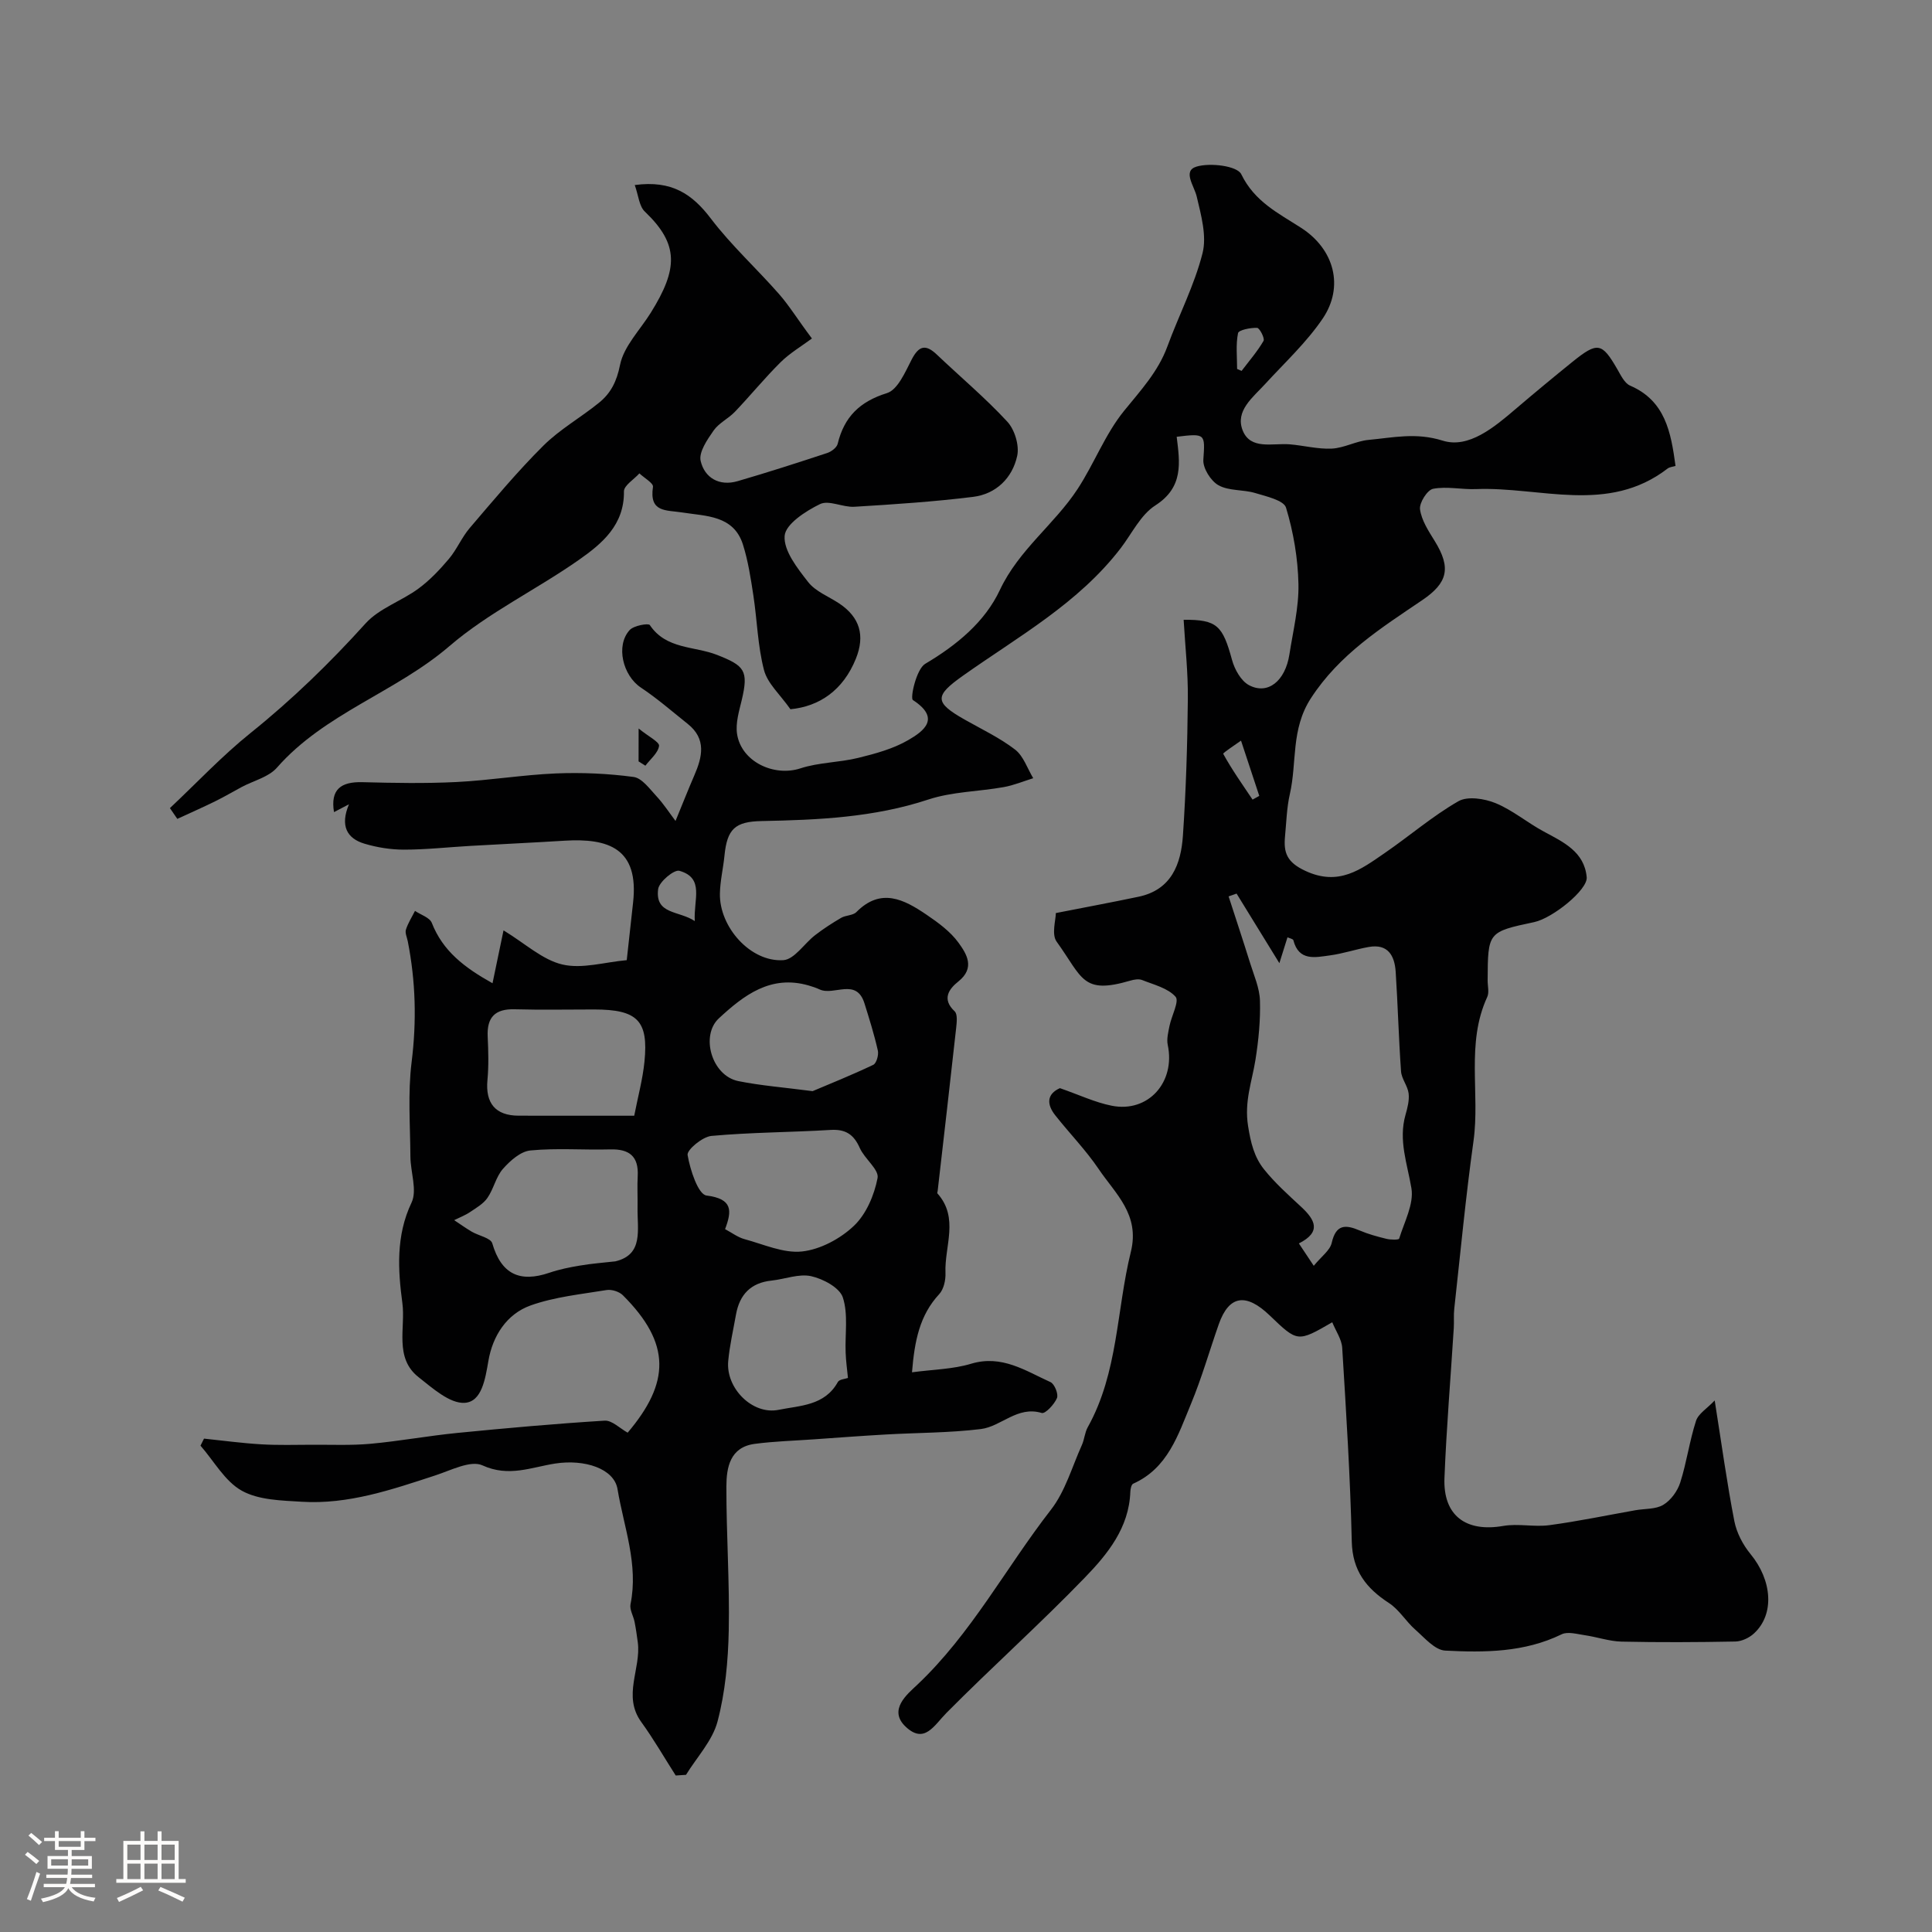 <svg enable-background="new 0 0 400 400" viewBox="0 0 400 400" xmlns="http://www.w3.org/2000/svg"><rect x="0" y="0" width="400" height="400" fill="#808080" stroke="none"/><path d="m5.17 384 .55-.58c.85.61 1.65 1.24 2.4 1.87l-.59.64c-.83-.73-1.62-1.38-2.36-1.93m1.22 9.53-.82-.34c.71-1.76 1.37-3.64 1.98-5.63.24.13.5.25.76.36-.6 1.67-1.24 3.54-1.92 5.61m-.5-13.5.57-.54c.56.44 1.31 1.06 2.26 1.87l-.64.64c-.68-.66-1.41-1.32-2.19-1.97m3.25.46h2.24v-1.36h.77v1.36h4.57v-1.36h.76v1.36h2.28v.69h-2.28v1.84h-2.64v1.26h4.18v2.64h-4.21c0 .45-.02.86-.05 1.21h4.32v.69h-4.38c-.04.34-.1.75-.19 1.22h5.15v.69h-4.82c.87 1.19 2.51 1.92 4.93 2.19-.17.31-.3.57-.37.76-2.77-.49-4.52-1.41-5.26-2.76-.56 1.26-2.3 2.23-5.24 2.9-.12-.24-.26-.48-.43-.72 2.73-.55 4.38-1.34 4.96-2.38h-4.38v-.69h4.65c.1-.38.17-.79.21-1.22h-4.32v-.69h4.4c.03-.34.05-.75.05-1.21h-4.2v-2.64h4.23v-1.26h-2.69v-1.84h-2.24zm1.46 4.46v1.29h3.45c.01-.4.02-.57.01-.53v-.32-.45h-3.46zm1.55-2.59h4.57v-1.19h-4.57zm6.11 2.59h-3.42v.77c-.01.19-.01.37-.02.53h3.44v-1.29z" fill="#fcfbfa"/><path d="m32.63 379.16h.82v1.98h3.54v7.89h1.46v.78h-14.37v-.78h1.46v-7.89h3.54v-1.98h.82v1.98h2.73zm-3.49 11.48.5.73c-1.61.82-3.28 1.63-5 2.41-.13-.27-.28-.55-.44-.82 1.75-.72 3.4-1.49 4.94-2.32m-2.78-5.55h2.73v-3.18h-2.73zm0 3.95h2.73v-3.2h-2.73zm3.54-3.95h2.73v-3.18h-2.73zm0 3.95h2.73v-3.2h-2.73zm7.89 4.68c-1.84-.92-3.51-1.7-5.02-2.32l.45-.73c1.89.8 3.57 1.55 5.04 2.23zm-1.62-11.81h-2.73v3.18h2.73zm-2.73 7.13h2.73v-3.2h-2.73z" fill="#fcfbfa"/><g fill="#010102"><path d="m219.44 225.29c4.01 1.39 7.29 2.96 10.74 3.64 7.56 1.5 13.22-4.89 11.59-12.59-.26-1.23.11-2.64.36-3.92.42-2.1 2.07-5.13 1.26-6.05-1.59-1.8-4.49-2.49-6.91-3.46-.7-.28-1.69-.11-2.46.12-9.98 2.93-9.84-.55-15.26-8.08-1.09-1.52-.16-4.49-.16-5.91 5.96-1.17 11.55-2.21 17.12-3.38 6.82-1.43 8.79-6.75 9.19-12.64.64-9.41.93-18.86 1.02-28.3.06-5.44-.55-10.89-.87-16.4 6.97-.06 8.08 1.23 10.03 8.35.53 1.94 1.85 4.3 3.49 5.18 3.9 2.08 7.52-.84 8.38-6.37.75-4.84 1.97-9.71 1.87-14.54-.11-5.32-1.03-10.75-2.57-15.83-.47-1.54-4.1-2.34-6.41-3.04-2.48-.74-5.42-.4-7.57-1.6-1.6-.89-3.26-3.54-3.14-5.29.36-5.34.49-5.49-5.52-4.75.66 5.37 1.46 10.44-4.42 14.21-3.03 1.94-4.84 5.8-7.15 8.83-8.76 11.44-21.22 18.31-32.67 26.42-5.92 4.19-5.96 5.51.3 9.07 3.54 2.01 7.28 3.77 10.48 6.23 1.74 1.34 2.54 3.91 3.76 5.93-2.03.63-4.03 1.47-6.1 1.84-5.2.93-10.66.94-15.61 2.57-11.28 3.73-22.85 4.23-34.51 4.46-5.51.11-7.16 1.61-7.71 7.2-.26 2.6-.89 5.19-.94 7.79-.15 6.96 6.36 14.26 13.13 13.81 2.3-.15 4.34-3.46 6.6-5.19 1.7-1.31 3.52-2.49 5.37-3.57.96-.56 2.43-.47 3.15-1.19 5.08-5.14 9.87-2.62 14.5.52 2.43 1.65 4.96 3.49 6.65 5.82 1.67 2.31 3.51 5.2-.04 8.03-1.88 1.5-3.51 3.6-.76 6.17.62.58.44 2.25.32 3.38-1.24 11.28-2.55 22.56-3.84 33.83-.02.17-.13.4-.05.49 4.54 5.07 1.44 10.96 1.67 16.46.06 1.47-.35 3.37-1.29 4.39-4.07 4.39-5.11 9.68-5.64 16.19 4.37-.59 8.46-.63 12.23-1.77 6.37-1.92 11.26 1.46 16.44 3.8.84.38 1.69 2.5 1.34 3.31-.55 1.31-2.42 3.3-3.15 3.08-5.05-1.52-8.37 2.81-12.61 3.33-6.53.8-13.16.75-19.74 1.13-4.94.28-9.88.65-14.83 1-4.09.29-8.2.4-12.26.94-5.1.68-5.84 4.88-5.85 8.82-.02 9.94.69 19.88.49 29.81-.13 6.31-.72 12.77-2.32 18.84-1.05 3.98-4.28 7.39-6.53 11.05-.71.05-1.42.1-2.13.14-2.37-3.71-4.57-7.54-7.14-11.09-3.92-5.42 0-11.01-.71-16.47-.19-1.42-.39-2.85-.67-4.25-.24-1.23-1.06-2.54-.84-3.65 1.68-8.26-1.38-15.97-2.69-23.84-.71-4.25-6.81-6.23-12.9-5.29-4.93.76-9.61 2.87-15.06.38-2.44-1.12-6.55 1.03-9.77 2.08-9.02 2.95-18.02 6.05-27.67 5.45-4.21-.26-8.91-.34-12.4-2.29s-5.74-6.12-8.54-9.32c.24-.49.48-.98.73-1.46 3.94.41 7.88.95 11.83 1.18 3.52.21 7.06.1 10.59.09 4.02-.02 8.07.16 12.06-.2 6.02-.55 11.99-1.66 18-2.25 10.14-1 20.3-1.91 30.47-2.54 1.51-.09 3.14 1.59 4.76 2.49 8.76-10.34 9.05-18.43-1-28.46-.75-.75-2.31-1.24-3.36-1.07-5.29.87-10.75 1.41-15.74 3.19-4.97 1.78-7.85 6.33-8.73 11.46-.65 3.76-1.37 8.48-4.9 8.7-3.08.2-6.66-3.03-9.57-5.32-5.07-3.99-2.66-10.24-3.34-15.3-.91-6.79-1.38-13.96 1.89-20.82 1.22-2.56-.21-6.32-.23-9.54-.04-6.53-.55-13.13.25-19.57 1.06-8.46.84-16.73-.8-25.03-.16-.8-.59-1.69-.38-2.38.43-1.36 1.23-2.6 1.88-3.89 1.19.81 3.04 1.37 3.48 2.48 2.29 5.85 6.75 9.25 12.57 12.5.83-4 1.53-7.33 2.28-10.95 4.52 2.75 8.07 6.11 12.19 7.07 4.08.96 8.73-.49 13.32-.9.45-4.13.88-8.02 1.31-11.91 1.26-11.23-5.08-13.38-14.22-12.82-6.47.4-12.94.7-19.4 1.07-4.6.26-9.2.78-13.81.78-2.74 0-5.57-.45-8.2-1.24-3.6-1.08-5.07-3.68-3.19-8.15-1.59.83-2.32 1.21-3.1 1.62-.77-4.69 1.41-6.31 5.86-6.2 6.5.17 13.01.29 19.49-.03 6.88-.34 13.72-1.49 20.6-1.78 5.35-.22 10.77.02 16.07.73 1.74.23 3.33 2.46 4.75 3.99 1.46 1.57 2.64 3.4 3.94 5.12 1.48-3.6 2.63-6.52 3.88-9.41 1.68-3.86 2.55-7.58-1.36-10.69-3.2-2.55-6.3-5.26-9.7-7.52-3.71-2.47-5.27-8.68-2.31-11.91.84-.92 3.87-1.46 4.17-1.03 3.37 5.06 9.25 4.34 13.92 6.18 5.69 2.24 6.56 3.22 5.11 9.35-.55 2.3-1.31 4.77-.97 7.02.88 5.75 7.65 8.91 13.12 7.12 3.82-1.25 8.04-1.2 11.97-2.17 3.55-.87 7.23-1.87 10.35-3.68 3.27-1.89 6.76-4.52.97-8.29-.62-.4.72-6.42 2.54-7.5 6.54-3.88 12.35-8.66 15.47-15.3 3.91-8.32 11.29-13.57 16.1-20.92 3.43-5.25 5.7-11.35 9.61-16.16 3.43-4.23 7.04-8.1 8.96-13.32 2.37-6.47 5.6-12.68 7.28-19.31.91-3.6-.3-7.9-1.2-11.73-.54-2.27-2.97-5.31-.06-6.2 2.82-.86 8.44-.16 9.28 1.57 2.76 5.68 7.64 8.04 12.39 11.1 6.9 4.44 8.93 12.2 4.47 18.79-3.34 4.93-7.83 9.09-11.89 13.52-2.55 2.79-6.26 5.56-4.69 9.6 1.61 4.13 6.21 2.63 9.72 2.91 2.93.24 5.86 1.03 8.75.89 2.55-.13 5.02-1.56 7.58-1.8 5.08-.47 9.83-1.59 15.37.15 5.37 1.69 10.67-2.77 15.1-6.55 3.87-3.3 7.79-6.55 11.75-9.75 5.22-4.21 6.11-4.02 9.29 1.48.73 1.26 1.5 2.92 2.67 3.43 7.29 3.15 8.45 9.64 9.4 16.63-.53.17-1.22.2-1.66.55-12.35 9.5-26.33 3.72-39.63 4.24-2.97.12-6.05-.61-8.9-.06-1.2.23-2.89 2.91-2.71 4.25.31 2.28 1.76 4.49 3.03 6.54 3.48 5.61 2.69 8.7-2.58 12.27-8.51 5.77-17.12 11.18-23.04 20.3-4.18 6.44-2.86 13.28-4.36 19.84-.65 2.85-.72 5.84-1 8.77-.32 3.37.38 5.35 4.2 7.13 6.94 3.24 11.51-.3 16.43-3.68 5.13-3.52 9.89-7.65 15.26-10.73 1.91-1.1 5.4-.55 7.7.39 3.53 1.45 6.58 4.05 9.98 5.88 4.08 2.19 8.41 4.19 8.89 9.46.24 2.61-7.07 8.48-10.86 9.29-9.6 2.04-9.6 2.04-9.65 12.05-.01 1.17.36 2.51-.09 3.47-4.44 9.62-1.46 19.92-2.84 29.83-1.61 11.52-2.7 23.12-3.98 34.69-.15 1.32-.02 2.67-.1 3.99-.65 10.35-1.52 20.69-1.93 31.05-.31 7.8 4.44 11.28 12.16 9.94 3.1-.54 6.42.26 9.56-.16 5.97-.8 11.87-2.04 17.8-3.09 1.96-.35 4.22-.17 5.8-1.13 1.56-.94 2.94-2.85 3.5-4.62 1.33-4.17 1.91-8.58 3.26-12.75.48-1.49 2.28-2.55 3.87-4.23 1.46 9.2 2.54 17.14 4.07 24.99.47 2.41 1.77 4.89 3.34 6.8 4.48 5.44 5.04 12.48.72 16.45-.98.91-2.54 1.64-3.85 1.67-7.85.15-15.7.19-23.55.02-2.55-.06-5.08-.96-7.64-1.33-1.59-.23-3.5-.8-4.77-.19-7.7 3.76-15.94 3.8-24.11 3.38-2.15-.11-4.28-2.65-6.2-4.34-1.94-1.7-3.33-4.13-5.45-5.51-4.72-3.07-7.56-6.69-7.7-12.74-.31-13.38-1.16-26.74-1.98-40.1-.11-1.77-1.33-3.48-2.06-5.29-7.21 4.17-7.17 4.13-12.96-1.42-4.85-4.65-8.4-4.24-10.54 1.84-1.93 5.5-3.53 11.13-5.76 16.5-2.65 6.38-4.78 13.29-11.95 16.5-.39.17-.58 1.12-.6 1.72-.27 7.42-4.71 12.86-9.4 17.71-9.27 9.6-19.24 18.52-28.64 28-2.6 2.63-4.57 6.55-8.46 2.9-3.72-3.49.36-6.78 2.33-8.64 11.25-10.61 18.4-24.29 27.74-36.3 2.97-3.82 4.36-8.87 6.4-13.39.53-1.18.6-2.59 1.22-3.7 6.31-11.3 5.93-24.21 8.92-36.3 1.91-7.74-3.19-12-6.66-17.14-2.65-3.92-6.01-7.36-8.96-11.09-1.81-2.26-1.85-4.41.93-5.66zm52.56 36.78c1.59-1.95 3.37-3.19 3.72-4.76.88-3.86 2.86-3.8 5.79-2.55 1.78.76 3.67 1.27 5.55 1.73.86.21 2.54.23 2.62-.04 1.06-3.45 3.08-7.17 2.54-10.43-.85-5.08-2.72-9.92-1.23-15.19.41-1.44.82-3 .65-4.44-.19-1.57-1.46-3.02-1.57-4.57-.49-6.87-.66-13.76-1.11-20.63-.22-3.31-1.58-5.84-5.57-5.13-2.71.48-5.36 1.39-8.08 1.75-3 .4-6.4 1.24-7.53-3.14-.07-.28-.77-.4-1.22-.61-.44 1.41-.84 2.69-1.68 5.35-3.4-5.53-6.13-9.96-8.86-14.4-.55.19-1.1.38-1.65.58 1.48 4.58 3.01 9.16 4.44 13.76.8 2.58 1.97 5.19 2.05 7.82.12 4.07-.29 8.21-.93 12.25-.72 4.53-2.34 8.59-1.53 13.71.56 3.52 1.28 6.43 3.3 8.96 2.27 2.84 5.03 5.3 7.71 7.79 2.89 2.69 4.22 5.18-.49 7.56 1.07 1.6 2.04 3.07 3.08 4.63zm-121.88-7.59c1.43.76 2.65 1.7 4.02 2.07 3.96 1.07 8.1 2.98 11.95 2.55 3.77-.42 7.9-2.64 10.7-5.3 2.55-2.42 4.22-6.36 4.9-9.9.34-1.75-2.69-3.98-3.68-6.22-1.24-2.8-2.93-3.93-6.05-3.74-8.22.5-16.48.49-24.67 1.24-1.85.17-5.11 2.89-4.93 3.95.52 3.07 2.19 8.18 3.92 8.39 5.45.69 5.27 3.16 3.84 6.96zm-22.72 6.67c5.91-1.41 4.51-6.57 4.6-11.18.04-2.16-.09-4.33.03-6.48.22-4.09-1.74-5.63-5.7-5.52-5.5.15-11.05-.31-16.51.22-2.03.19-4.2 2.12-5.69 3.81-1.46 1.66-1.92 4.15-3.21 6.01-.85 1.23-2.32 2.07-3.61 2.94-1.01.68-2.18 1.12-3.28 1.67 1.21.8 2.39 1.65 3.63 2.38 1.44.85 3.94 1.3 4.26 2.42 1.87 6.41 5.71 8.17 11.82 6.09 2.05-.7 4.21-1.14 6.35-1.49 2.42-.42 4.87-.59 7.31-.87zm3.91-30.15c.75-3.87 1.75-7.51 2.12-11.2.85-8.52-1.46-10.79-10.41-10.8-5.49 0-10.99.11-16.48-.04-4.06-.11-5.76 1.67-5.57 5.67.14 2.99.23 6.01-.05 8.98-.45 4.78 1.65 7.37 6.45 7.38 8.02.02 16.03.01 23.94.01zm36.93-5.09c3.38-1.43 8.04-3.3 12.56-5.45.66-.31 1.15-2.04.95-2.94-.74-3.3-1.76-6.55-2.77-9.78-1.68-5.38-6.31-1.51-9.29-2.89-.73-.34-1.51-.6-2.28-.82-7.85-2.27-13.43 2.04-18.58 6.81-3.84 3.56-1.51 11.86 4.03 12.99 4.6.93 9.33 1.29 15.38 2.08zm7.32 59.38c-.17-1.76-.42-3.51-.48-5.27-.15-3.83.56-7.92-.58-11.4-.67-2.03-4.08-3.85-6.56-4.4-2.54-.56-5.44.62-8.2.91-4.3.45-6.62 2.9-7.36 7.03-.57 3.2-1.31 6.4-1.61 9.63-.53 5.64 5.04 11.2 10.43 10.1 4.43-.9 9.54-.83 12.26-5.75.3-.57 1.53-.64 2.1-.85zm-31.71-94.59c-.29-4.45 2.08-8.91-3.19-10.41-1.09-.31-4.21 2.29-4.4 3.8-.67 5.28 4.3 4.41 7.59 6.61zm113.09-37.36c-1.01.74-3.8 2.54-3.68 2.74 1.8 3.28 3.98 6.35 6.07 9.47.46-.26.93-.51 1.39-.77-1.21-3.64-2.41-7.28-3.78-11.44zm-.81-76.95c.31.13.62.27.93.4 1.55-2.05 3.26-4.01 4.54-6.21.3-.52-.81-2.68-1.33-2.7-1.37-.05-3.82.44-3.95 1.1-.48 2.38-.19 4.93-.19 7.41z"/><path d="m131.42 38.31c7.7-1.04 11.94 1.91 15.77 6.96 4.23 5.56 9.48 10.34 14.11 15.62 2.14 2.44 3.84 5.25 6.8 9.19-2.18 1.62-4.57 3.02-6.49 4.92-3.3 3.27-6.25 6.9-9.46 10.26-1.35 1.41-3.32 2.32-4.4 3.87-1.31 1.88-3.1 4.47-2.69 6.29.8 3.49 3.85 5.31 7.65 4.2 6.22-1.81 12.4-3.8 18.55-5.83.86-.28 1.98-1.12 2.17-1.9 1.35-5.57 4.55-8.74 10.2-10.5 2.23-.69 3.78-4.35 5.11-6.93 1.5-2.92 2.92-3.25 5.25-1.02 4.86 4.62 10.02 8.95 14.56 13.86 1.53 1.65 2.52 4.92 2.05 7.08-.99 4.57-4.36 7.9-9.12 8.49-8.15 1.01-16.37 1.55-24.58 2.05-2.39.15-5.29-1.45-7.13-.55-2.96 1.44-7.14 4.14-7.32 6.58-.23 3.08 2.65 6.71 4.88 9.57 1.53 1.95 4.24 2.97 6.42 4.42 4.29 2.87 5.37 6.65 3.46 11.41-2.66 6.62-7.63 9.92-13.56 10.49-2.15-3.06-4.74-5.33-5.47-8.1-1.31-5.02-1.42-10.34-2.21-15.51-.54-3.52-1.08-7.09-2.15-10.48-1.93-6.1-7.7-5.87-12.51-6.64-3.44-.54-6.92.03-6.12-5.31.12-.77-1.82-1.85-2.81-2.79-1.12 1.25-3.22 2.51-3.2 3.74.09 6.94-4.53 10.8-9.29 14.14-8.8 6.18-18.75 10.93-26.84 17.88-11.15 9.58-25.83 13.9-35.72 25.17-1.71 1.95-4.8 2.68-7.25 3.98-1.84.98-3.64 2.05-5.51 2.97-2.59 1.27-5.24 2.44-7.86 3.65-.51-.74-1.02-1.49-1.53-2.23 5.56-5.23 10.81-10.83 16.74-15.59 8.59-6.9 16.39-14.48 23.77-22.65 2.82-3.12 7.39-4.6 10.91-7.18 2.36-1.73 4.44-3.93 6.34-6.18 1.65-1.96 2.66-4.46 4.32-6.4 4.95-5.79 9.83-11.66 15.22-17.02 3.41-3.4 7.76-5.84 11.53-8.9 2.44-1.97 3.67-4.38 4.36-7.83.78-3.87 4.13-7.22 6.36-10.8 5.69-9.13 5.85-14.18-1.19-20.92-1.21-1.1-1.34-3.34-2.12-5.53z"/><path d="m132.22 150.83c2.06 1.68 4.34 2.8 4.23 3.6-.2 1.47-1.81 2.74-2.83 4.1-.47-.3-.94-.59-1.41-.89.01-1.73.01-3.47.01-6.81z"/></g></svg>